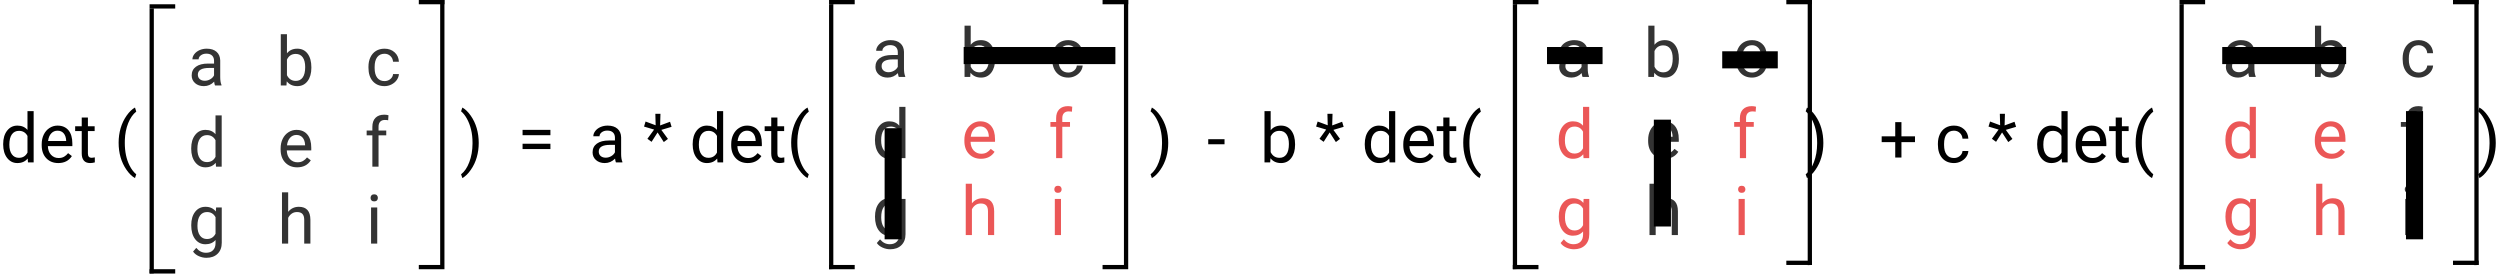 <svg width="585" height="64" viewBox="0 0 585 64" version="1.1" xmlns="http://www.w3.org/2000/svg" xmlns:xlink="http://www.w3.org/1999/xlink">
<title>Group 2</title>
<desc>Created using Figma</desc>
<g id="Canvas" transform="translate(-288 -177)">
<g id="Group 2">
<g id="Group">
<g id="a b c d e f g h i">
<use xlink:href="#path0_fill" transform="translate(332 182)" fill="#333333"/>
</g>
<g id="Component">
<g id="Line 2">
<use xlink:href="#path1_stroke" transform="matrix(8.27892e-32 1 -0.999 0.045 323 179)"/>
</g>
<g id="Line 3">
<use xlink:href="#path2_stroke" transform="translate(323 179)"/>
</g>
<g id="Line 3">
<use xlink:href="#path2_stroke" transform="translate(323 241)"/>
</g>
</g>
<g id="Line 2">
<use xlink:href="#path1_stroke" transform="matrix(-1.22465e-16 -1 0.999 -0.045 392 239)"/>
</g>
<g id="Line 3">
<use xlink:href="#path2_stroke" transform="matrix(-1 1.22465e-16 -1.22465e-16 -1 392 239)"/>
</g>
<g id="Line 3">
<use xlink:href="#path2_stroke" transform="matrix(-1 1.22465e-16 -1.22465e-16 -1 392 177)"/>
</g>
<g id="det ( ) = a * det( ) - b * det( ) + c * det( )">
<use xlink:href="#path3_fill" transform="translate(288 200)"/>
</g>
<g id="a b c d e f g h i">
<use xlink:href="#path4_fill" transform="translate(492 180)" fill="#EB5757"/>
<use xlink:href="#path5_fill" transform="translate(492 180)" fill="#333333"/>
</g>
<g id="Line 2">
<use xlink:href="#path1_stroke" transform="matrix(2.44929e-16 1 -0.999 0.045 482 178)"/>
</g>
<g id="Line 3">
<use xlink:href="#path2_stroke" transform="matrix(1 -2.44929e-16 2.44929e-16 1 482 178)"/>
</g>
<g id="Line 3">
<use xlink:href="#path2_stroke" transform="matrix(1 -2.44929e-16 2.44929e-16 1 482 240)"/>
</g>
<g id="Line 2">
<use xlink:href="#path1_stroke" transform="matrix(-1.22465e-16 -1 0.999 -0.045 552 239)"/>
</g>
<g id="Line 3">
<use xlink:href="#path2_stroke" transform="matrix(-1 1.22465e-16 -1.22465e-16 -1 552 239)"/>
</g>
<g id="Line 3">
<use xlink:href="#path2_stroke" transform="matrix(-1 1.22465e-16 -1.22465e-16 -1 552 177)"/>
</g>
<g id="Line 9">
<use xlink:href="#path6_stroke" transform="translate(513.5 190)"/>
</g>
<g id="Line 9">
<use xlink:href="#path7_stroke" transform="matrix(6.12323e-17 1 -1 6.12323e-17 495 207)"/>
</g>
<g id="a b c d e f g h i">
<use xlink:href="#path8_fill" transform="translate(652 180)" fill="#EB5757"/>
<use xlink:href="#path9_fill" transform="translate(652 180)" fill="#333333"/>
</g>
<g id="Line 2">
<use xlink:href="#path1_stroke" transform="matrix(2.44929e-16 1 -0.999 0.045 642 178)"/>
</g>
<g id="Line 3">
<use xlink:href="#path2_stroke" transform="matrix(1 -2.44929e-16 2.44929e-16 1 642 178)"/>
</g>
<g id="Line 2">
<use xlink:href="#path1_stroke" transform="matrix(-1.22465e-16 -1 0.999 -0.045 712 239)"/>
</g>
<g id="Line 3">
<use xlink:href="#path2_stroke" transform="matrix(-1 1.22465e-16 -1.22465e-16 -1 712 177)"/>
</g>
<g id="Line 9">
<use xlink:href="#path10_stroke" transform="translate(650 192)"/>
</g>
<g id="Line 9">
<use xlink:href="#path11_stroke" transform="matrix(6.12323e-17 1 -1 6.12323e-17 675 205)"/>
</g>
<g id="Line 3">
<use xlink:href="#path2_stroke" transform="matrix(1 -2.44929e-16 2.44929e-16 1 642 240)"/>
</g>
<g id="Line 3">
<use xlink:href="#path2_stroke" transform="matrix(1 -2.44929e-16 2.44929e-16 1 706 239)"/>
</g>
<g id="Line 9">
<use xlink:href="#path10_stroke" transform="translate(691 193)"/>
</g>
<g id="a b c d e f g h i">
<use xlink:href="#path12_fill" transform="translate(808 180)" fill="#EB5757"/>
<use xlink:href="#path13_fill" transform="translate(808 180)" fill="#333333"/>
</g>
<g id="Line 2">
<use xlink:href="#path1_stroke" transform="matrix(2.44929e-16 1 -0.999 0.045 798 178)"/>
</g>
<g id="Line 3">
<use xlink:href="#path2_stroke" transform="matrix(1 -2.44929e-16 2.44929e-16 1 798 178)"/>
</g>
<g id="Line 2">
<use xlink:href="#path1_stroke" transform="matrix(-1.22465e-16 -1 0.999 -0.045 868 239)"/>
</g>
<g id="Line 3">
<use xlink:href="#path2_stroke" transform="matrix(-1 1.22465e-16 -1.22465e-16 -1 868 177)"/>
</g>
<g id="Line 9">
<use xlink:href="#path14_stroke" transform="translate(808 192)"/>
</g>
<g id="Line 9">
<use xlink:href="#path15_stroke" transform="matrix(8.44153e-17 1 -1 8.32667e-17 851 203)"/>
</g>
<g id="Line 3">
<use xlink:href="#path2_stroke" transform="matrix(1 -2.44929e-16 2.44929e-16 1 798 240)"/>
</g>
<g id="Line 3">
<use xlink:href="#path2_stroke" transform="matrix(1 -2.44929e-16 2.44929e-16 1 862 239)"/>
</g>
</g>
</g>
</g>
<defs>
<path id="path0_fill" d="M 6.312 15C 6.229 14.833 6.161 14.537 6.109 14.109C 5.438 14.807 4.635 15.156 3.703 15.156C 2.87 15.156 2.185 14.922 1.648 14.453C 1.117 13.979 0.852 13.38 0.852 12.656C 0.852 11.776 1.185 11.094 1.852 10.609C 2.523 10.12 3.466 9.875 4.68 9.875L 6.086 9.875L 6.086 9.211C 6.086 8.706 5.935 8.305 5.633 8.008C 5.331 7.706 4.885 7.555 4.297 7.555C 3.781 7.555 3.349 7.685 3 7.945C 2.651 8.206 2.477 8.521 2.477 8.891L 1.023 8.891C 1.023 8.469 1.172 8.062 1.469 7.672C 1.771 7.276 2.177 6.964 2.688 6.734C 3.203 6.505 3.768 6.391 4.383 6.391C 5.357 6.391 6.12 6.635 6.672 7.125C 7.224 7.609 7.51 8.279 7.531 9.133L 7.531 13.023C 7.531 13.8 7.63 14.417 7.828 14.875L 7.828 15L 6.312 15ZM 3.914 13.898C 4.367 13.898 4.797 13.781 5.203 13.547C 5.609 13.312 5.904 13.008 6.086 12.633L 6.086 10.898L 4.953 10.898C 3.182 10.898 2.297 11.417 2.297 12.453C 2.297 12.906 2.448 13.26 2.75 13.516C 3.052 13.771 3.44 13.898 3.914 13.898ZM 28.859 10.867C 28.859 12.159 28.562 13.198 27.969 13.984C 27.375 14.766 26.578 15.156 25.578 15.156C 24.51 15.156 23.685 14.779 23.102 14.023L 23.031 15L 21.703 15L 21.703 3L 23.148 3L 23.148 7.477C 23.732 6.753 24.537 6.391 25.562 6.391C 26.588 6.391 27.393 6.779 27.977 7.555C 28.565 8.331 28.859 9.393 28.859 10.742L 28.859 10.867ZM 27.414 10.703C 27.414 9.719 27.224 8.958 26.844 8.422C 26.463 7.885 25.917 7.617 25.203 7.617C 24.25 7.617 23.565 8.06 23.148 8.945L 23.148 12.602C 23.591 13.487 24.281 13.93 25.219 13.93C 25.912 13.93 26.451 13.662 26.836 13.125C 27.221 12.588 27.414 11.781 27.414 10.703ZM 45.984 13.977C 46.5 13.977 46.95 13.82 47.336 13.508C 47.721 13.195 47.935 12.805 47.977 12.336L 49.344 12.336C 49.318 12.82 49.151 13.281 48.844 13.719C 48.536 14.156 48.125 14.505 47.609 14.766C 47.099 15.026 46.557 15.156 45.984 15.156C 44.833 15.156 43.917 14.773 43.234 14.008C 42.557 13.237 42.219 12.185 42.219 10.852L 42.219 10.609C 42.219 9.786 42.37 9.055 42.672 8.414C 42.974 7.773 43.406 7.276 43.969 6.922C 44.536 6.568 45.206 6.391 45.977 6.391C 46.925 6.391 47.711 6.674 48.336 7.242C 48.966 7.81 49.302 8.547 49.344 9.453L 47.977 9.453C 47.935 8.906 47.727 8.458 47.352 8.109C 46.982 7.755 46.523 7.578 45.977 7.578C 45.242 7.578 44.672 7.844 44.266 8.375C 43.865 8.901 43.664 9.664 43.664 10.664L 43.664 10.938C 43.664 11.912 43.865 12.662 44.266 13.188C 44.667 13.713 45.24 13.977 45.984 13.977ZM 0.742 29.703C 0.742 28.406 1.049 27.365 1.664 26.578C 2.279 25.787 3.083 25.391 4.078 25.391C 5.068 25.391 5.852 25.729 6.43 26.406L 6.43 22L 7.875 22L 7.875 34L 6.547 34L 6.477 33.094C 5.898 33.802 5.094 34.156 4.062 34.156C 3.083 34.156 2.284 33.755 1.664 32.953C 1.049 32.151 0.742 31.104 0.742 29.812L 0.742 29.703ZM 2.188 29.867C 2.188 30.826 2.385 31.576 2.781 32.117C 3.177 32.659 3.724 32.93 4.422 32.93C 5.339 32.93 6.008 32.518 6.43 31.695L 6.43 27.812C 5.997 27.016 5.333 26.617 4.438 26.617C 3.729 26.617 3.177 26.891 2.781 27.438C 2.385 27.984 2.188 28.794 2.188 29.867ZM 25.539 34.156C 24.393 34.156 23.461 33.781 22.742 33.031C 22.023 32.276 21.664 31.268 21.664 30.008L 21.664 29.742C 21.664 28.904 21.823 28.156 22.141 27.5C 22.463 26.838 22.912 26.323 23.484 25.953C 24.062 25.578 24.688 25.391 25.359 25.391C 26.458 25.391 27.312 25.753 27.922 26.477C 28.531 27.201 28.836 28.237 28.836 29.586L 28.836 30.188L 23.109 30.188C 23.13 31.021 23.372 31.695 23.836 32.211C 24.305 32.721 24.898 32.977 25.617 32.977C 26.128 32.977 26.56 32.872 26.914 32.664C 27.268 32.456 27.578 32.18 27.844 31.836L 28.727 32.523C 28.018 33.612 26.956 34.156 25.539 34.156ZM 25.359 26.578C 24.776 26.578 24.287 26.792 23.891 27.219C 23.495 27.641 23.25 28.234 23.156 29L 27.391 29L 27.391 28.891C 27.349 28.156 27.151 27.588 26.797 27.188C 26.443 26.781 25.963 26.578 25.359 26.578ZM 43.133 34L 43.133 26.664L 41.797 26.664L 41.797 25.547L 43.133 25.547L 43.133 24.68C 43.133 23.773 43.375 23.073 43.859 22.578C 44.344 22.083 45.029 21.836 45.914 21.836C 46.247 21.836 46.578 21.88 46.906 21.969L 46.828 23.141C 46.583 23.094 46.323 23.07 46.047 23.07C 45.578 23.07 45.216 23.208 44.961 23.484C 44.706 23.755 44.578 24.146 44.578 24.656L 44.578 25.547L 46.383 25.547L 46.383 26.664L 44.578 26.664L 44.578 34L 43.133 34ZM 0.75 47.703C 0.75 46.385 1.055 45.339 1.664 44.562C 2.273 43.781 3.081 43.391 4.086 43.391C 5.117 43.391 5.922 43.755 6.5 44.484L 6.57 43.547L 7.891 43.547L 7.891 51.797C 7.891 52.891 7.565 53.753 6.914 54.383C 6.268 55.013 5.398 55.328 4.305 55.328C 3.695 55.328 3.099 55.198 2.516 54.938C 1.932 54.677 1.487 54.32 1.18 53.867L 1.93 53C 2.549 53.766 3.307 54.148 4.203 54.148C 4.906 54.148 5.453 53.95 5.844 53.555C 6.24 53.159 6.438 52.602 6.438 51.883L 6.438 51.156C 5.859 51.823 5.07 52.156 4.07 52.156C 3.081 52.156 2.279 51.758 1.664 50.961C 1.055 50.164 0.75 49.078 0.75 47.703ZM 2.203 47.867C 2.203 48.82 2.398 49.57 2.789 50.117C 3.18 50.659 3.727 50.93 4.43 50.93C 5.341 50.93 6.01 50.516 6.438 49.688L 6.438 45.828C 5.995 45.021 5.331 44.617 4.445 44.617C 3.742 44.617 3.193 44.891 2.797 45.438C 2.401 45.984 2.203 46.794 2.203 47.867ZM 23.43 44.57C 24.07 43.784 24.904 43.391 25.93 43.391C 27.716 43.391 28.617 44.398 28.633 46.414L 28.633 52L 27.188 52L 27.188 46.406C 27.182 45.797 27.042 45.346 26.766 45.055C 26.495 44.763 26.07 44.617 25.492 44.617C 25.023 44.617 24.612 44.742 24.258 44.992C 23.904 45.242 23.628 45.57 23.43 45.977L 23.43 52L 21.984 52L 21.984 40L 23.43 40L 23.43 44.57ZM 44.273 52L 42.828 52L 42.828 43.547L 44.273 43.547L 44.273 52ZM 42.711 41.305C 42.711 41.07 42.781 40.872 42.922 40.711C 43.068 40.55 43.281 40.469 43.562 40.469C 43.844 40.469 44.057 40.55 44.203 40.711C 44.349 40.872 44.422 41.07 44.422 41.305C 44.422 41.539 44.349 41.734 44.203 41.891C 44.057 42.047 43.844 42.125 43.562 42.125C 43.281 42.125 43.068 42.047 42.922 41.891C 42.781 41.734 42.711 41.539 42.711 41.305Z"/>
<path id="path1_stroke" d="M 0 0L 62 0L 62 -1L 0 -1L 0 0Z"/>
<path id="path2_stroke" d="M 0 0L 6 0L 6 -1L 0 -1L 0 0Z"/>
<path id="path3_fill" d="M 0.742 10.703C 0.742 9.406 1.049 8.365 1.664 7.578C 2.279 6.786 3.083 6.391 4.078 6.391C 5.068 6.391 5.852 6.729 6.43 7.406L 6.43 3L 7.875 3L 7.875 15L 6.547 15L 6.477 14.094C 5.898 14.802 5.094 15.156 4.062 15.156C 3.083 15.156 2.284 14.755 1.664 13.953C 1.049 13.151 0.742 12.104 0.742 10.812L 0.742 10.703ZM 2.188 10.867C 2.188 11.825 2.385 12.575 2.781 13.117C 3.177 13.659 3.724 13.93 4.422 13.93C 5.339 13.93 6.008 13.518 6.43 12.695L 6.43 8.812C 5.997 8.016 5.333 7.617 4.438 7.617C 3.729 7.617 3.177 7.891 2.781 8.438C 2.385 8.984 2.188 9.794 2.188 10.867ZM 13.633 15.156C 12.487 15.156 11.555 14.781 10.836 14.031C 10.117 13.276 9.758 12.268 9.758 11.008L 9.758 10.742C 9.758 9.904 9.917 9.156 10.234 8.5C 10.557 7.839 11.005 7.323 11.578 6.953C 12.156 6.578 12.781 6.391 13.453 6.391C 14.552 6.391 15.406 6.753 16.016 7.477C 16.625 8.201 16.93 9.237 16.93 10.586L 16.93 11.188L 11.203 11.188C 11.224 12.021 11.466 12.695 11.93 13.211C 12.398 13.721 12.992 13.977 13.711 13.977C 14.221 13.977 14.654 13.872 15.008 13.664C 15.362 13.456 15.672 13.18 15.938 12.836L 16.82 13.523C 16.112 14.612 15.05 15.156 13.633 15.156ZM 13.453 7.578C 12.87 7.578 12.38 7.792 11.984 8.219C 11.588 8.641 11.344 9.234 11.25 10L 15.484 10L 15.484 9.891C 15.443 9.156 15.245 8.589 14.891 8.188C 14.537 7.781 14.057 7.578 13.453 7.578ZM 20.57 4.5L 20.57 6.547L 22.148 6.547L 22.148 7.664L 20.57 7.664L 20.57 12.906C 20.57 13.245 20.641 13.5 20.781 13.672C 20.922 13.838 21.162 13.922 21.5 13.922C 21.667 13.922 21.896 13.891 22.188 13.828L 22.188 15C 21.807 15.104 21.438 15.156 21.078 15.156C 20.432 15.156 19.945 14.961 19.617 14.57C 19.289 14.18 19.125 13.625 19.125 12.906L 19.125 7.664L 17.586 7.664L 17.586 6.547L 19.125 6.547L 19.125 4.5L 20.57 4.5ZM 27.758 10.383C 27.758 9.206 27.914 8.076 28.227 6.992C 28.544 5.909 29.016 4.924 29.641 4.039C 30.266 3.154 30.914 2.529 31.586 2.164L 31.883 3.117C 31.122 3.701 30.497 4.591 30.008 5.789C 29.523 6.987 29.258 8.328 29.211 9.812L 29.203 10.477C 29.203 12.487 29.57 14.232 30.305 15.711C 30.747 16.596 31.273 17.289 31.883 17.789L 31.586 18.672C 30.893 18.287 30.232 17.641 29.602 16.734C 28.372 14.963 27.758 12.846 27.758 10.383ZM 112.023 10.461C 112.023 11.622 111.87 12.737 111.562 13.805C 111.26 14.867 110.794 15.849 110.164 16.75C 109.539 17.651 108.883 18.292 108.195 18.672L 107.891 17.789C 108.693 17.174 109.336 16.221 109.82 14.93C 110.31 13.633 110.56 12.195 110.57 10.617L 110.57 10.367C 110.57 9.273 110.456 8.258 110.227 7.32C 109.997 6.378 109.677 5.534 109.266 4.789C 108.859 4.044 108.401 3.464 107.891 3.047L 108.195 2.164C 108.883 2.544 109.536 3.18 110.156 4.07C 110.781 4.961 111.247 5.943 111.555 7.016C 111.867 8.089 112.023 9.237 112.023 10.461ZM 128.797 8.641L 122.281 8.641L 122.281 7.383L 128.797 7.383L 128.797 8.641ZM 128.797 11.883L 122.281 11.883L 122.281 10.633L 128.797 10.633L 128.797 11.883ZM 144.125 15C 144.042 14.833 143.974 14.537 143.922 14.109C 143.25 14.807 142.448 15.156 141.516 15.156C 140.682 15.156 139.997 14.922 139.461 14.453C 138.93 13.979 138.664 13.38 138.664 12.656C 138.664 11.776 138.997 11.094 139.664 10.609C 140.336 10.12 141.279 9.875 142.492 9.875L 143.898 9.875L 143.898 9.211C 143.898 8.706 143.747 8.305 143.445 8.008C 143.143 7.706 142.698 7.555 142.109 7.555C 141.594 7.555 141.161 7.685 140.812 7.945C 140.464 8.206 140.289 8.521 140.289 8.891L 138.836 8.891C 138.836 8.469 138.984 8.062 139.281 7.672C 139.583 7.276 139.99 6.964 140.5 6.734C 141.016 6.505 141.581 6.391 142.195 6.391C 143.169 6.391 143.932 6.635 144.484 7.125C 145.036 7.609 145.323 8.279 145.344 9.133L 145.344 13.023C 145.344 13.8 145.443 14.417 145.641 14.875L 145.641 15L 144.125 15ZM 141.727 13.898C 142.18 13.898 142.609 13.781 143.016 13.547C 143.422 13.312 143.716 13.008 143.898 12.633L 143.898 10.898L 142.766 10.898C 140.995 10.898 140.109 11.417 140.109 12.453C 140.109 12.906 140.26 13.26 140.562 13.516C 140.865 13.771 141.253 13.898 141.727 13.898ZM 153.062 7.32L 150.703 6.617L 151.062 5.438L 153.422 6.312L 153.352 3.625L 154.547 3.625L 154.469 6.352L 156.789 5.492L 157.148 6.68L 154.75 7.391L 156.297 9.508L 155.328 10.242L 153.875 7.992L 152.469 10.188L 151.492 9.477L 153.062 7.32ZM 162.086 10.703C 162.086 9.406 162.393 8.365 163.008 7.578C 163.622 6.786 164.427 6.391 165.422 6.391C 166.411 6.391 167.195 6.729 167.773 7.406L 167.773 3L 169.219 3L 169.219 15L 167.891 15L 167.82 14.094C 167.242 14.802 166.438 15.156 165.406 15.156C 164.427 15.156 163.628 14.755 163.008 13.953C 162.393 13.151 162.086 12.104 162.086 10.812L 162.086 10.703ZM 163.531 10.867C 163.531 11.825 163.729 12.575 164.125 13.117C 164.521 13.659 165.068 13.93 165.766 13.93C 166.682 13.93 167.352 13.518 167.773 12.695L 167.773 8.812C 167.341 8.016 166.677 7.617 165.781 7.617C 165.073 7.617 164.521 7.891 164.125 8.438C 163.729 8.984 163.531 9.794 163.531 10.867ZM 174.977 15.156C 173.831 15.156 172.898 14.781 172.18 14.031C 171.461 13.276 171.102 12.268 171.102 11.008L 171.102 10.742C 171.102 9.904 171.26 9.156 171.578 8.5C 171.901 7.839 172.349 7.323 172.922 6.953C 173.5 6.578 174.125 6.391 174.797 6.391C 175.896 6.391 176.75 6.753 177.359 7.477C 177.969 8.201 178.273 9.237 178.273 10.586L 178.273 11.188L 172.547 11.188C 172.568 12.021 172.81 12.695 173.273 13.211C 173.742 13.721 174.336 13.977 175.055 13.977C 175.565 13.977 175.997 13.872 176.352 13.664C 176.706 13.456 177.016 13.18 177.281 12.836L 178.164 13.523C 177.456 14.612 176.393 15.156 174.977 15.156ZM 174.797 7.578C 174.214 7.578 173.724 7.792 173.328 8.219C 172.932 8.641 172.688 9.234 172.594 10L 176.828 10L 176.828 9.891C 176.786 9.156 176.589 8.589 176.234 8.188C 175.88 7.781 175.401 7.578 174.797 7.578ZM 181.914 4.5L 181.914 6.547L 183.492 6.547L 183.492 7.664L 181.914 7.664L 181.914 12.906C 181.914 13.245 181.984 13.5 182.125 13.672C 182.266 13.838 182.505 13.922 182.844 13.922C 183.01 13.922 183.24 13.891 183.531 13.828L 183.531 15C 183.151 15.104 182.781 15.156 182.422 15.156C 181.776 15.156 181.289 14.961 180.961 14.57C 180.633 14.18 180.469 13.625 180.469 12.906L 180.469 7.664L 178.93 7.664L 178.93 6.547L 180.469 6.547L 180.469 4.5L 181.914 4.5ZM 185.133 10.383C 185.133 9.206 185.289 8.076 185.602 6.992C 185.919 5.909 186.391 4.924 187.016 4.039C 187.641 3.154 188.289 2.529 188.961 2.164L 189.258 3.117C 188.497 3.701 187.872 4.591 187.383 5.789C 186.898 6.987 186.633 8.328 186.586 9.812L 186.578 10.477C 186.578 12.487 186.945 14.232 187.68 15.711C 188.122 16.596 188.648 17.289 189.258 17.789L 188.961 18.672C 188.268 18.287 187.607 17.641 186.977 16.734C 185.747 14.963 185.133 12.846 185.133 10.383ZM 273.367 10.461C 273.367 11.622 273.214 12.737 272.906 13.805C 272.604 14.867 272.138 15.849 271.508 16.75C 270.883 17.651 270.227 18.292 269.539 18.672L 269.234 17.789C 270.036 17.174 270.68 16.221 271.164 14.93C 271.654 13.633 271.904 12.195 271.914 10.617L 271.914 10.367C 271.914 9.273 271.799 8.258 271.57 7.32C 271.341 6.378 271.021 5.534 270.609 4.789C 270.203 4.044 269.745 3.464 269.234 3.047L 269.539 2.164C 270.227 2.544 270.88 3.18 271.5 4.07C 272.125 4.961 272.591 5.943 272.898 7.016C 273.211 8.089 273.367 9.237 273.367 10.461ZM 286.539 10.758L 282.727 10.758L 282.727 9.578L 286.539 9.578L 286.539 10.758ZM 303.047 10.867C 303.047 12.159 302.75 13.198 302.156 13.984C 301.562 14.766 300.766 15.156 299.766 15.156C 298.698 15.156 297.872 14.779 297.289 14.023L 297.219 15L 295.891 15L 295.891 3L 297.336 3L 297.336 7.477C 297.919 6.753 298.724 6.391 299.75 6.391C 300.776 6.391 301.581 6.779 302.164 7.555C 302.753 8.331 303.047 9.393 303.047 10.742L 303.047 10.867ZM 301.602 10.703C 301.602 9.719 301.411 8.958 301.031 8.422C 300.651 7.885 300.104 7.617 299.391 7.617C 298.438 7.617 297.753 8.06 297.336 8.945L 297.336 12.602C 297.779 13.487 298.469 13.93 299.406 13.93C 300.099 13.93 300.638 13.662 301.023 13.125C 301.409 12.588 301.602 11.781 301.602 10.703ZM 310.328 7.32L 307.969 6.617L 308.328 5.438L 310.688 6.312L 310.617 3.625L 311.812 3.625L 311.734 6.352L 314.055 5.492L 314.414 6.68L 312.016 7.391L 313.562 9.508L 312.594 10.242L 311.141 7.992L 309.734 10.188L 308.758 9.477L 310.328 7.32ZM 319.352 10.703C 319.352 9.406 319.659 8.365 320.273 7.578C 320.888 6.786 321.693 6.391 322.688 6.391C 323.677 6.391 324.461 6.729 325.039 7.406L 325.039 3L 326.484 3L 326.484 15L 325.156 15L 325.086 14.094C 324.508 14.802 323.703 15.156 322.672 15.156C 321.693 15.156 320.893 14.755 320.273 13.953C 319.659 13.151 319.352 12.104 319.352 10.812L 319.352 10.703ZM 320.797 10.867C 320.797 11.825 320.995 12.575 321.391 13.117C 321.786 13.659 322.333 13.93 323.031 13.93C 323.948 13.93 324.617 13.518 325.039 12.695L 325.039 8.812C 324.607 8.016 323.943 7.617 323.047 7.617C 322.339 7.617 321.786 7.891 321.391 8.438C 320.995 8.984 320.797 9.794 320.797 10.867ZM 332.242 15.156C 331.096 15.156 330.164 14.781 329.445 14.031C 328.727 13.276 328.367 12.268 328.367 11.008L 328.367 10.742C 328.367 9.904 328.526 9.156 328.844 8.5C 329.167 7.839 329.615 7.323 330.188 6.953C 330.766 6.578 331.391 6.391 332.062 6.391C 333.161 6.391 334.016 6.753 334.625 7.477C 335.234 8.201 335.539 9.237 335.539 10.586L 335.539 11.188L 329.812 11.188C 329.833 12.021 330.076 12.695 330.539 13.211C 331.008 13.721 331.602 13.977 332.32 13.977C 332.831 13.977 333.263 13.872 333.617 13.664C 333.971 13.456 334.281 13.18 334.547 12.836L 335.43 13.523C 334.721 14.612 333.659 15.156 332.242 15.156ZM 332.062 7.578C 331.479 7.578 330.99 7.792 330.594 8.219C 330.198 8.641 329.953 9.234 329.859 10L 334.094 10L 334.094 9.891C 334.052 9.156 333.854 8.589 333.5 8.188C 333.146 7.781 332.667 7.578 332.062 7.578ZM 339.18 4.5L 339.18 6.547L 340.758 6.547L 340.758 7.664L 339.18 7.664L 339.18 12.906C 339.18 13.245 339.25 13.5 339.391 13.672C 339.531 13.838 339.771 13.922 340.109 13.922C 340.276 13.922 340.505 13.891 340.797 13.828L 340.797 15C 340.417 15.104 340.047 15.156 339.688 15.156C 339.042 15.156 338.555 14.961 338.227 14.57C 337.898 14.18 337.734 13.625 337.734 12.906L 337.734 7.664L 336.195 7.664L 336.195 6.547L 337.734 6.547L 337.734 4.5L 339.18 4.5ZM 342.398 10.383C 342.398 9.206 342.555 8.076 342.867 6.992C 343.185 5.909 343.656 4.924 344.281 4.039C 344.906 3.154 345.555 2.529 346.227 2.164L 346.523 3.117C 345.763 3.701 345.138 4.591 344.648 5.789C 344.164 6.987 343.898 8.328 343.852 9.812L 343.844 10.477C 343.844 12.487 344.211 14.232 344.945 15.711C 345.388 16.596 345.914 17.289 346.523 17.789L 346.227 18.672C 345.534 18.287 344.872 17.641 344.242 16.734C 343.013 14.963 342.398 12.846 342.398 10.383ZM 426.664 10.461C 426.664 11.622 426.51 12.737 426.203 13.805C 425.901 14.867 425.435 15.849 424.805 16.75C 424.18 17.651 423.523 18.292 422.836 18.672L 422.531 17.789C 423.333 17.174 423.977 16.221 424.461 14.93C 424.951 13.633 425.201 12.195 425.211 10.617L 425.211 10.367C 425.211 9.273 425.096 8.258 424.867 7.32C 424.638 6.378 424.318 5.534 423.906 4.789C 423.5 4.044 423.042 3.464 422.531 3.047L 422.836 2.164C 423.523 2.544 424.177 3.18 424.797 4.07C 425.422 4.961 425.888 5.943 426.195 7.016C 426.508 8.089 426.664 9.237 426.664 10.461ZM 444.938 8.898L 448.109 8.898L 448.109 10.266L 444.938 10.266L 444.938 13.859L 443.484 13.859L 443.484 10.266L 440.312 10.266L 440.312 8.898L 443.484 8.898L 443.484 5.578L 444.938 5.578L 444.938 8.898ZM 457.234 13.977C 457.75 13.977 458.201 13.82 458.586 13.508C 458.971 13.195 459.185 12.805 459.227 12.336L 460.594 12.336C 460.568 12.82 460.401 13.281 460.094 13.719C 459.786 14.156 459.375 14.505 458.859 14.766C 458.349 15.026 457.807 15.156 457.234 15.156C 456.083 15.156 455.167 14.773 454.484 14.008C 453.807 13.237 453.469 12.185 453.469 10.852L 453.469 10.609C 453.469 9.786 453.62 9.055 453.922 8.414C 454.224 7.773 454.656 7.276 455.219 6.922C 455.786 6.568 456.456 6.391 457.227 6.391C 458.174 6.391 458.961 6.674 459.586 7.242C 460.216 7.81 460.552 8.547 460.594 9.453L 459.227 9.453C 459.185 8.906 458.977 8.458 458.602 8.109C 458.232 7.755 457.773 7.578 457.227 7.578C 456.492 7.578 455.922 7.844 455.516 8.375C 455.115 8.901 454.914 9.664 454.914 10.664L 454.914 10.938C 454.914 11.912 455.115 12.662 455.516 13.188C 455.917 13.713 456.49 13.977 457.234 13.977ZM 467.672 7.32L 465.312 6.617L 465.672 5.438L 468.031 6.312L 467.961 3.625L 469.156 3.625L 469.078 6.352L 471.398 5.492L 471.758 6.68L 469.359 7.391L 470.906 9.508L 469.938 10.242L 468.484 7.992L 467.078 10.188L 466.102 9.477L 467.672 7.32ZM 476.695 10.703C 476.695 9.406 477.003 8.365 477.617 7.578C 478.232 6.786 479.036 6.391 480.031 6.391C 481.021 6.391 481.805 6.729 482.383 7.406L 482.383 3L 483.828 3L 483.828 15L 482.5 15L 482.43 14.094C 481.852 14.802 481.047 15.156 480.016 15.156C 479.036 15.156 478.237 14.755 477.617 13.953C 477.003 13.151 476.695 12.104 476.695 10.812L 476.695 10.703ZM 478.141 10.867C 478.141 11.825 478.339 12.575 478.734 13.117C 479.13 13.659 479.677 13.93 480.375 13.93C 481.292 13.93 481.961 13.518 482.383 12.695L 482.383 8.812C 481.951 8.016 481.286 7.617 480.391 7.617C 479.682 7.617 479.13 7.891 478.734 8.438C 478.339 8.984 478.141 9.794 478.141 10.867ZM 489.586 15.156C 488.44 15.156 487.508 14.781 486.789 14.031C 486.07 13.276 485.711 12.268 485.711 11.008L 485.711 10.742C 485.711 9.904 485.87 9.156 486.188 8.5C 486.51 7.839 486.958 7.323 487.531 6.953C 488.109 6.578 488.734 6.391 489.406 6.391C 490.505 6.391 491.359 6.753 491.969 7.477C 492.578 8.201 492.883 9.237 492.883 10.586L 492.883 11.188L 487.156 11.188C 487.177 12.021 487.419 12.695 487.883 13.211C 488.352 13.721 488.945 13.977 489.664 13.977C 490.174 13.977 490.607 13.872 490.961 13.664C 491.315 13.456 491.625 13.18 491.891 12.836L 492.773 13.523C 492.065 14.612 491.003 15.156 489.586 15.156ZM 489.406 7.578C 488.823 7.578 488.333 7.792 487.938 8.219C 487.542 8.641 487.297 9.234 487.203 10L 491.438 10L 491.438 9.891C 491.396 9.156 491.198 8.589 490.844 8.188C 490.49 7.781 490.01 7.578 489.406 7.578ZM 496.523 4.5L 496.523 6.547L 498.102 6.547L 498.102 7.664L 496.523 7.664L 496.523 12.906C 496.523 13.245 496.594 13.5 496.734 13.672C 496.875 13.838 497.115 13.922 497.453 13.922C 497.62 13.922 497.849 13.891 498.141 13.828L 498.141 15C 497.76 15.104 497.391 15.156 497.031 15.156C 496.385 15.156 495.898 14.961 495.57 14.57C 495.242 14.18 495.078 13.625 495.078 12.906L 495.078 7.664L 493.539 7.664L 493.539 6.547L 495.078 6.547L 495.078 4.5L 496.523 4.5ZM 499.742 10.383C 499.742 9.206 499.898 8.076 500.211 6.992C 500.529 5.909 501 4.924 501.625 4.039C 502.25 3.154 502.898 2.529 503.57 2.164L 503.867 3.117C 503.107 3.701 502.482 4.591 501.992 5.789C 501.508 6.987 501.242 8.328 501.195 9.812L 501.188 10.477C 501.188 12.487 501.555 14.232 502.289 15.711C 502.732 16.596 503.258 17.289 503.867 17.789L 503.57 18.672C 502.878 18.287 502.216 17.641 501.586 16.734C 500.357 14.963 499.742 12.846 499.742 10.383ZM 584.008 10.461C 584.008 11.622 583.854 12.737 583.547 13.805C 583.245 14.867 582.779 15.849 582.148 16.75C 581.523 17.651 580.867 18.292 580.18 18.672L 579.875 17.789C 580.677 17.174 581.32 16.221 581.805 14.93C 582.294 13.633 582.544 12.195 582.555 10.617L 582.555 10.367C 582.555 9.273 582.44 8.258 582.211 7.32C 581.982 6.378 581.661 5.534 581.25 4.789C 580.844 4.044 580.385 3.464 579.875 3.047L 580.18 2.164C 580.867 2.544 581.521 3.18 582.141 4.07C 582.766 4.961 583.232 5.943 583.539 7.016C 583.852 8.089 584.008 9.237 584.008 10.461Z"/>
<path id="path4_fill" d="M 25.539 34.156C 24.393 34.156 23.461 33.781 22.742 33.031C 22.023 32.276 21.664 31.268 21.664 30.008L 21.664 29.742C 21.664 28.904 21.823 28.156 22.141 27.5C 22.463 26.838 22.912 26.323 23.484 25.953C 24.062 25.578 24.688 25.391 25.359 25.391C 26.458 25.391 27.312 25.753 27.922 26.477C 28.531 27.201 28.836 28.237 28.836 29.586L 28.836 30.188L 23.109 30.188C 23.13 31.021 23.372 31.695 23.836 32.211C 24.305 32.721 24.898 32.977 25.617 32.977C 26.128 32.977 26.56 32.872 26.914 32.664C 27.268 32.456 27.578 32.18 27.844 31.836L 28.727 32.523C 28.018 33.612 26.956 34.156 25.539 34.156ZM 25.359 26.578C 24.776 26.578 24.287 26.792 23.891 27.219C 23.495 27.641 23.25 28.234 23.156 29L 27.391 29L 27.391 28.891C 27.349 28.156 27.151 27.588 26.797 27.188C 26.443 26.781 25.963 26.578 25.359 26.578ZM 43.133 34L 43.133 26.664L 41.797 26.664L 41.797 25.547L 43.133 25.547L 43.133 24.68C 43.133 23.773 43.375 23.073 43.859 22.578C 44.344 22.083 45.029 21.836 45.914 21.836C 46.247 21.836 46.578 21.88 46.906 21.969L 46.828 23.141C 46.583 23.094 46.323 23.07 46.047 23.07C 45.578 23.07 45.216 23.208 44.961 23.484C 44.706 23.755 44.578 24.146 44.578 24.656L 44.578 25.547L 46.383 25.547L 46.383 26.664L 44.578 26.664L 44.578 34L 43.133 34ZM 23.43 44.57C 24.07 43.784 24.904 43.391 25.93 43.391C 27.716 43.391 28.617 44.398 28.633 46.414L 28.633 52L 27.188 52L 27.188 46.406C 27.182 45.797 27.042 45.346 26.766 45.055C 26.495 44.763 26.07 44.617 25.492 44.617C 25.023 44.617 24.612 44.742 24.258 44.992C 23.904 45.242 23.628 45.57 23.43 45.977L 23.43 52L 21.984 52L 21.984 40L 23.43 40L 23.43 44.57ZM 44.273 52L 42.828 52L 42.828 43.547L 44.273 43.547L 44.273 52ZM 42.711 41.305C 42.711 41.07 42.781 40.872 42.922 40.711C 43.068 40.55 43.281 40.469 43.562 40.469C 43.844 40.469 44.057 40.55 44.203 40.711C 44.349 40.872 44.422 41.07 44.422 41.305C 44.422 41.539 44.349 41.734 44.203 41.891C 44.057 42.047 43.844 42.125 43.562 42.125C 43.281 42.125 43.068 42.047 42.922 41.891C 42.781 41.734 42.711 41.539 42.711 41.305Z"/>
<path id="path5_fill" d="M 6.312 15C 6.229 14.833 6.161 14.537 6.109 14.109C 5.438 14.807 4.635 15.156 3.703 15.156C 2.87 15.156 2.185 14.922 1.648 14.453C 1.117 13.979 0.852 13.38 0.852 12.656C 0.852 11.776 1.185 11.094 1.852 10.609C 2.523 10.12 3.466 9.875 4.68 9.875L 6.086 9.875L 6.086 9.211C 6.086 8.706 5.935 8.305 5.633 8.008C 5.331 7.706 4.885 7.555 4.297 7.555C 3.781 7.555 3.349 7.685 3 7.945C 2.651 8.206 2.477 8.521 2.477 8.891L 1.023 8.891C 1.023 8.469 1.172 8.062 1.469 7.672C 1.771 7.276 2.177 6.964 2.688 6.734C 3.203 6.505 3.768 6.391 4.383 6.391C 5.357 6.391 6.12 6.635 6.672 7.125C 7.224 7.609 7.51 8.279 7.531 9.133L 7.531 13.023C 7.531 13.8 7.63 14.417 7.828 14.875L 7.828 15L 6.312 15ZM 3.914 13.898C 4.367 13.898 4.797 13.781 5.203 13.547C 5.609 13.312 5.904 13.008 6.086 12.633L 6.086 10.898L 4.953 10.898C 3.182 10.898 2.297 11.417 2.297 12.453C 2.297 12.906 2.448 13.26 2.75 13.516C 3.052 13.771 3.44 13.898 3.914 13.898ZM 28.859 10.867C 28.859 12.159 28.562 13.198 27.969 13.984C 27.375 14.766 26.578 15.156 25.578 15.156C 24.51 15.156 23.685 14.779 23.102 14.023L 23.031 15L 21.703 15L 21.703 3L 23.148 3L 23.148 7.477C 23.732 6.753 24.537 6.391 25.562 6.391C 26.588 6.391 27.393 6.779 27.977 7.555C 28.565 8.331 28.859 9.393 28.859 10.742L 28.859 10.867ZM 27.414 10.703C 27.414 9.719 27.224 8.958 26.844 8.422C 26.463 7.885 25.917 7.617 25.203 7.617C 24.25 7.617 23.565 8.06 23.148 8.945L 23.148 12.602C 23.591 13.487 24.281 13.93 25.219 13.93C 25.912 13.93 26.451 13.662 26.836 13.125C 27.221 12.588 27.414 11.781 27.414 10.703ZM 45.984 13.977C 46.5 13.977 46.95 13.82 47.336 13.508C 47.721 13.195 47.935 12.805 47.977 12.336L 49.344 12.336C 49.318 12.82 49.151 13.281 48.844 13.719C 48.536 14.156 48.125 14.505 47.609 14.766C 47.099 15.026 46.557 15.156 45.984 15.156C 44.833 15.156 43.917 14.773 43.234 14.008C 42.557 13.237 42.219 12.185 42.219 10.852L 42.219 10.609C 42.219 9.786 42.37 9.055 42.672 8.414C 42.974 7.773 43.406 7.276 43.969 6.922C 44.536 6.568 45.206 6.391 45.977 6.391C 46.925 6.391 47.711 6.674 48.336 7.242C 48.966 7.81 49.302 8.547 49.344 9.453L 47.977 9.453C 47.935 8.906 47.727 8.458 47.352 8.109C 46.982 7.755 46.523 7.578 45.977 7.578C 45.242 7.578 44.672 7.844 44.266 8.375C 43.865 8.901 43.664 9.664 43.664 10.664L 43.664 10.938C 43.664 11.912 43.865 12.662 44.266 13.188C 44.667 13.713 45.24 13.977 45.984 13.977ZM 0.742 29.703C 0.742 28.406 1.049 27.365 1.664 26.578C 2.279 25.787 3.083 25.391 4.078 25.391C 5.068 25.391 5.852 25.729 6.43 26.406L 6.43 22L 7.875 22L 7.875 34L 6.547 34L 6.477 33.094C 5.898 33.802 5.094 34.156 4.062 34.156C 3.083 34.156 2.284 33.755 1.664 32.953C 1.049 32.151 0.742 31.104 0.742 29.812L 0.742 29.703ZM 2.188 29.867C 2.188 30.826 2.385 31.576 2.781 32.117C 3.177 32.659 3.724 32.93 4.422 32.93C 5.339 32.93 6.008 32.518 6.43 31.695L 6.43 27.812C 5.997 27.016 5.333 26.617 4.438 26.617C 3.729 26.617 3.177 26.891 2.781 27.438C 2.385 27.984 2.188 28.794 2.188 29.867ZM 0.75 47.703C 0.75 46.385 1.055 45.339 1.664 44.562C 2.273 43.781 3.081 43.391 4.086 43.391C 5.117 43.391 5.922 43.755 6.5 44.484L 6.57 43.547L 7.891 43.547L 7.891 51.797C 7.891 52.891 7.565 53.753 6.914 54.383C 6.268 55.013 5.398 55.328 4.305 55.328C 3.695 55.328 3.099 55.198 2.516 54.938C 1.932 54.677 1.487 54.32 1.18 53.867L 1.93 53C 2.549 53.766 3.307 54.148 4.203 54.148C 4.906 54.148 5.453 53.95 5.844 53.555C 6.24 53.159 6.438 52.602 6.438 51.883L 6.438 51.156C 5.859 51.823 5.07 52.156 4.07 52.156C 3.081 52.156 2.279 51.758 1.664 50.961C 1.055 50.164 0.75 49.078 0.75 47.703ZM 2.203 47.867C 2.203 48.82 2.398 49.57 2.789 50.117C 3.18 50.659 3.727 50.93 4.43 50.93C 5.341 50.93 6.01 50.516 6.438 49.688L 6.438 45.828C 5.995 45.021 5.331 44.617 4.445 44.617C 3.742 44.617 3.193 44.891 2.797 45.438C 2.401 45.984 2.203 46.794 2.203 47.867Z"/>
<path id="path6_stroke" d="M 0 2L 35.5 2L 35.5 -2L 0 -2L 0 2Z"/>
<path id="path7_stroke" d="M 0 0L 26 0L 26 -4L 0 -4L 0 0Z"/>
<path id="path8_fill" d="M 0.742 29.703C 0.742 28.406 1.049 27.365 1.664 26.578C 2.279 25.787 3.083 25.391 4.078 25.391C 5.068 25.391 5.852 25.729 6.43 26.406L 6.43 22L 7.875 22L 7.875 34L 6.547 34L 6.477 33.094C 5.898 33.802 5.094 34.156 4.062 34.156C 3.083 34.156 2.284 33.755 1.664 32.953C 1.049 32.151 0.742 31.104 0.742 29.812L 0.742 29.703ZM 2.188 29.867C 2.188 30.826 2.385 31.576 2.781 32.117C 3.177 32.659 3.724 32.93 4.422 32.93C 5.339 32.93 6.008 32.518 6.43 31.695L 6.43 27.812C 5.997 27.016 5.333 26.617 4.438 26.617C 3.729 26.617 3.177 26.891 2.781 27.438C 2.385 27.984 2.188 28.794 2.188 29.867ZM 43.133 34L 43.133 26.664L 41.797 26.664L 41.797 25.547L 43.133 25.547L 43.133 24.68C 43.133 23.773 43.375 23.073 43.859 22.578C 44.344 22.083 45.029 21.836 45.914 21.836C 46.247 21.836 46.578 21.88 46.906 21.969L 46.828 23.141C 46.583 23.094 46.323 23.07 46.047 23.07C 45.578 23.07 45.216 23.208 44.961 23.484C 44.706 23.755 44.578 24.146 44.578 24.656L 44.578 25.547L 46.383 25.547L 46.383 26.664L 44.578 26.664L 44.578 34L 43.133 34ZM 0.75 47.703C 0.75 46.385 1.055 45.339 1.664 44.562C 2.273 43.781 3.081 43.391 4.086 43.391C 5.117 43.391 5.922 43.755 6.5 44.484L 6.57 43.547L 7.891 43.547L 7.891 51.797C 7.891 52.891 7.565 53.753 6.914 54.383C 6.268 55.013 5.398 55.328 4.305 55.328C 3.695 55.328 3.099 55.198 2.516 54.938C 1.932 54.677 1.487 54.32 1.18 53.867L 1.93 53C 2.549 53.766 3.307 54.148 4.203 54.148C 4.906 54.148 5.453 53.95 5.844 53.555C 6.24 53.159 6.438 52.602 6.438 51.883L 6.438 51.156C 5.859 51.823 5.07 52.156 4.07 52.156C 3.081 52.156 2.279 51.758 1.664 50.961C 1.055 50.164 0.75 49.078 0.75 47.703ZM 2.203 47.867C 2.203 48.82 2.398 49.57 2.789 50.117C 3.18 50.659 3.727 50.93 4.43 50.93C 5.341 50.93 6.01 50.516 6.438 49.688L 6.438 45.828C 5.995 45.021 5.331 44.617 4.445 44.617C 3.742 44.617 3.193 44.891 2.797 45.438C 2.401 45.984 2.203 46.794 2.203 47.867ZM 44.273 52L 42.828 52L 42.828 43.547L 44.273 43.547L 44.273 52ZM 42.711 41.305C 42.711 41.07 42.781 40.872 42.922 40.711C 43.068 40.55 43.281 40.469 43.562 40.469C 43.844 40.469 44.057 40.55 44.203 40.711C 44.349 40.872 44.422 41.07 44.422 41.305C 44.422 41.539 44.349 41.734 44.203 41.891C 44.057 42.047 43.844 42.125 43.562 42.125C 43.281 42.125 43.068 42.047 42.922 41.891C 42.781 41.734 42.711 41.539 42.711 41.305Z"/>
<path id="path9_fill" d="M 6.312 15C 6.229 14.833 6.161 14.537 6.109 14.109C 5.438 14.807 4.635 15.156 3.703 15.156C 2.87 15.156 2.185 14.922 1.648 14.453C 1.117 13.979 0.852 13.38 0.852 12.656C 0.852 11.776 1.185 11.094 1.852 10.609C 2.523 10.12 3.466 9.875 4.68 9.875L 6.086 9.875L 6.086 9.211C 6.086 8.706 5.935 8.305 5.633 8.008C 5.331 7.706 4.885 7.555 4.297 7.555C 3.781 7.555 3.349 7.685 3 7.945C 2.651 8.206 2.477 8.521 2.477 8.891L 1.023 8.891C 1.023 8.469 1.172 8.062 1.469 7.672C 1.771 7.276 2.177 6.964 2.688 6.734C 3.203 6.505 3.768 6.391 4.383 6.391C 5.357 6.391 6.12 6.635 6.672 7.125C 7.224 7.609 7.51 8.279 7.531 9.133L 7.531 13.023C 7.531 13.8 7.63 14.417 7.828 14.875L 7.828 15L 6.312 15ZM 3.914 13.898C 4.367 13.898 4.797 13.781 5.203 13.547C 5.609 13.312 5.904 13.008 6.086 12.633L 6.086 10.898L 4.953 10.898C 3.182 10.898 2.297 11.417 2.297 12.453C 2.297 12.906 2.448 13.26 2.75 13.516C 3.052 13.771 3.44 13.898 3.914 13.898ZM 28.859 10.867C 28.859 12.159 28.562 13.198 27.969 13.984C 27.375 14.766 26.578 15.156 25.578 15.156C 24.51 15.156 23.685 14.779 23.102 14.023L 23.031 15L 21.703 15L 21.703 3L 23.148 3L 23.148 7.477C 23.732 6.753 24.537 6.391 25.562 6.391C 26.588 6.391 27.393 6.779 27.977 7.555C 28.565 8.331 28.859 9.393 28.859 10.742L 28.859 10.867ZM 27.414 10.703C 27.414 9.719 27.224 8.958 26.844 8.422C 26.463 7.885 25.917 7.617 25.203 7.617C 24.25 7.617 23.565 8.06 23.148 8.945L 23.148 12.602C 23.591 13.487 24.281 13.93 25.219 13.93C 25.912 13.93 26.451 13.662 26.836 13.125C 27.221 12.588 27.414 11.781 27.414 10.703ZM 45.984 13.977C 46.5 13.977 46.95 13.82 47.336 13.508C 47.721 13.195 47.935 12.805 47.977 12.336L 49.344 12.336C 49.318 12.82 49.151 13.281 48.844 13.719C 48.536 14.156 48.125 14.505 47.609 14.766C 47.099 15.026 46.557 15.156 45.984 15.156C 44.833 15.156 43.917 14.773 43.234 14.008C 42.557 13.237 42.219 12.185 42.219 10.852L 42.219 10.609C 42.219 9.786 42.37 9.055 42.672 8.414C 42.974 7.773 43.406 7.276 43.969 6.922C 44.536 6.568 45.206 6.391 45.977 6.391C 46.925 6.391 47.711 6.674 48.336 7.242C 48.966 7.81 49.302 8.547 49.344 9.453L 47.977 9.453C 47.935 8.906 47.727 8.458 47.352 8.109C 46.982 7.755 46.523 7.578 45.977 7.578C 45.242 7.578 44.672 7.844 44.266 8.375C 43.865 8.901 43.664 9.664 43.664 10.664L 43.664 10.938C 43.664 11.912 43.865 12.662 44.266 13.188C 44.667 13.713 45.24 13.977 45.984 13.977ZM 25.539 34.156C 24.393 34.156 23.461 33.781 22.742 33.031C 22.023 32.276 21.664 31.268 21.664 30.008L 21.664 29.742C 21.664 28.904 21.823 28.156 22.141 27.5C 22.463 26.838 22.912 26.323 23.484 25.953C 24.062 25.578 24.688 25.391 25.359 25.391C 26.458 25.391 27.312 25.753 27.922 26.477C 28.531 27.201 28.836 28.237 28.836 29.586L 28.836 30.188L 23.109 30.188C 23.13 31.021 23.372 31.695 23.836 32.211C 24.305 32.721 24.898 32.977 25.617 32.977C 26.128 32.977 26.56 32.872 26.914 32.664C 27.268 32.456 27.578 32.18 27.844 31.836L 28.727 32.523C 28.018 33.612 26.956 34.156 25.539 34.156ZM 25.359 26.578C 24.776 26.578 24.287 26.792 23.891 27.219C 23.495 27.641 23.25 28.234 23.156 29L 27.391 29L 27.391 28.891C 27.349 28.156 27.151 27.588 26.797 27.188C 26.443 26.781 25.963 26.578 25.359 26.578ZM 23.43 44.57C 24.07 43.784 24.904 43.391 25.93 43.391C 27.716 43.391 28.617 44.398 28.633 46.414L 28.633 52L 27.188 52L 27.188 46.406C 27.182 45.797 27.042 45.346 26.766 45.055C 26.495 44.763 26.07 44.617 25.492 44.617C 25.023 44.617 24.612 44.742 24.258 44.992C 23.904 45.242 23.628 45.57 23.43 45.977L 23.43 52L 21.984 52L 21.984 40L 23.43 40L 23.43 44.57Z"/>
<path id="path10_stroke" d="M 0 0L 13 0L 13 -4L 0 -4L 0 0Z"/>
<path id="path11_stroke" d="M 0 0L 25 0L 25 -4L 0 -4L 0 0Z"/>
<path id="path12_fill" d="M 0.742 29.703C 0.742 28.406 1.049 27.365 1.664 26.578C 2.279 25.787 3.083 25.391 4.078 25.391C 5.068 25.391 5.852 25.729 6.43 26.406L 6.43 22L 7.875 22L 7.875 34L 6.547 34L 6.477 33.094C 5.898 33.802 5.094 34.156 4.062 34.156C 3.083 34.156 2.284 33.755 1.664 32.953C 1.049 32.151 0.742 31.104 0.742 29.812L 0.742 29.703ZM 2.188 29.867C 2.188 30.826 2.385 31.576 2.781 32.117C 3.177 32.659 3.724 32.93 4.422 32.93C 5.339 32.93 6.008 32.518 6.43 31.695L 6.43 27.812C 5.997 27.016 5.333 26.617 4.438 26.617C 3.729 26.617 3.177 26.891 2.781 27.438C 2.385 27.984 2.188 28.794 2.188 29.867ZM 25.539 34.156C 24.393 34.156 23.461 33.781 22.742 33.031C 22.023 32.276 21.664 31.268 21.664 30.008L 21.664 29.742C 21.664 28.904 21.823 28.156 22.141 27.5C 22.463 26.838 22.912 26.323 23.484 25.953C 24.062 25.578 24.688 25.391 25.359 25.391C 26.458 25.391 27.312 25.753 27.922 26.477C 28.531 27.201 28.836 28.237 28.836 29.586L 28.836 30.188L 23.109 30.188C 23.13 31.021 23.372 31.695 23.836 32.211C 24.305 32.721 24.898 32.977 25.617 32.977C 26.128 32.977 26.56 32.872 26.914 32.664C 27.268 32.456 27.578 32.18 27.844 31.836L 28.727 32.523C 28.018 33.612 26.956 34.156 25.539 34.156ZM 25.359 26.578C 24.776 26.578 24.287 26.792 23.891 27.219C 23.495 27.641 23.25 28.234 23.156 29L 27.391 29L 27.391 28.891C 27.349 28.156 27.151 27.588 26.797 27.188C 26.443 26.781 25.963 26.578 25.359 26.578ZM 0.75 47.703C 0.75 46.385 1.055 45.339 1.664 44.562C 2.273 43.781 3.081 43.391 4.086 43.391C 5.117 43.391 5.922 43.755 6.5 44.484L 6.57 43.547L 7.891 43.547L 7.891 51.797C 7.891 52.891 7.565 53.753 6.914 54.383C 6.268 55.013 5.398 55.328 4.305 55.328C 3.695 55.328 3.099 55.198 2.516 54.938C 1.932 54.677 1.487 54.32 1.18 53.867L 1.93 53C 2.549 53.766 3.307 54.148 4.203 54.148C 4.906 54.148 5.453 53.95 5.844 53.555C 6.24 53.159 6.438 52.602 6.438 51.883L 6.438 51.156C 5.859 51.823 5.07 52.156 4.07 52.156C 3.081 52.156 2.279 51.758 1.664 50.961C 1.055 50.164 0.75 49.078 0.75 47.703ZM 2.203 47.867C 2.203 48.82 2.398 49.57 2.789 50.117C 3.18 50.659 3.727 50.93 4.43 50.93C 5.341 50.93 6.01 50.516 6.438 49.688L 6.438 45.828C 5.995 45.021 5.331 44.617 4.445 44.617C 3.742 44.617 3.193 44.891 2.797 45.438C 2.401 45.984 2.203 46.794 2.203 47.867ZM 23.43 44.57C 24.07 43.784 24.904 43.391 25.93 43.391C 27.716 43.391 28.617 44.398 28.633 46.414L 28.633 52L 27.188 52L 27.188 46.406C 27.182 45.797 27.042 45.346 26.766 45.055C 26.495 44.763 26.07 44.617 25.492 44.617C 25.023 44.617 24.612 44.742 24.258 44.992C 23.904 45.242 23.628 45.57 23.43 45.977L 23.43 52L 21.984 52L 21.984 40L 23.43 40L 23.43 44.57Z"/>
<path id="path13_fill" d="M 6.312 15C 6.229 14.833 6.161 14.537 6.109 14.109C 5.438 14.807 4.635 15.156 3.703 15.156C 2.87 15.156 2.185 14.922 1.648 14.453C 1.117 13.979 0.852 13.38 0.852 12.656C 0.852 11.776 1.185 11.094 1.852 10.609C 2.523 10.12 3.466 9.875 4.68 9.875L 6.086 9.875L 6.086 9.211C 6.086 8.706 5.935 8.305 5.633 8.008C 5.331 7.706 4.885 7.555 4.297 7.555C 3.781 7.555 3.349 7.685 3 7.945C 2.651 8.206 2.477 8.521 2.477 8.891L 1.023 8.891C 1.023 8.469 1.172 8.062 1.469 7.672C 1.771 7.276 2.177 6.964 2.688 6.734C 3.203 6.505 3.768 6.391 4.383 6.391C 5.357 6.391 6.12 6.635 6.672 7.125C 7.224 7.609 7.51 8.279 7.531 9.133L 7.531 13.023C 7.531 13.8 7.63 14.417 7.828 14.875L 7.828 15L 6.312 15ZM 3.914 13.898C 4.367 13.898 4.797 13.781 5.203 13.547C 5.609 13.312 5.904 13.008 6.086 12.633L 6.086 10.898L 4.953 10.898C 3.182 10.898 2.297 11.417 2.297 12.453C 2.297 12.906 2.448 13.26 2.75 13.516C 3.052 13.771 3.44 13.898 3.914 13.898ZM 28.859 10.867C 28.859 12.159 28.562 13.198 27.969 13.984C 27.375 14.766 26.578 15.156 25.578 15.156C 24.51 15.156 23.685 14.779 23.102 14.023L 23.031 15L 21.703 15L 21.703 3L 23.148 3L 23.148 7.477C 23.732 6.753 24.537 6.391 25.562 6.391C 26.588 6.391 27.393 6.779 27.977 7.555C 28.565 8.331 28.859 9.393 28.859 10.742L 28.859 10.867ZM 27.414 10.703C 27.414 9.719 27.224 8.958 26.844 8.422C 26.463 7.885 25.917 7.617 25.203 7.617C 24.25 7.617 23.565 8.06 23.148 8.945L 23.148 12.602C 23.591 13.487 24.281 13.93 25.219 13.93C 25.912 13.93 26.451 13.662 26.836 13.125C 27.221 12.588 27.414 11.781 27.414 10.703ZM 45.984 13.977C 46.5 13.977 46.95 13.82 47.336 13.508C 47.721 13.195 47.935 12.805 47.977 12.336L 49.344 12.336C 49.318 12.82 49.151 13.281 48.844 13.719C 48.536 14.156 48.125 14.505 47.609 14.766C 47.099 15.026 46.557 15.156 45.984 15.156C 44.833 15.156 43.917 14.773 43.234 14.008C 42.557 13.237 42.219 12.185 42.219 10.852L 42.219 10.609C 42.219 9.786 42.37 9.055 42.672 8.414C 42.974 7.773 43.406 7.276 43.969 6.922C 44.536 6.568 45.206 6.391 45.977 6.391C 46.925 6.391 47.711 6.674 48.336 7.242C 48.966 7.81 49.302 8.547 49.344 9.453L 47.977 9.453C 47.935 8.906 47.727 8.458 47.352 8.109C 46.982 7.755 46.523 7.578 45.977 7.578C 45.242 7.578 44.672 7.844 44.266 8.375C 43.865 8.901 43.664 9.664 43.664 10.664L 43.664 10.938C 43.664 11.912 43.865 12.662 44.266 13.188C 44.667 13.713 45.24 13.977 45.984 13.977ZM 43.133 34L 43.133 26.664L 41.797 26.664L 41.797 25.547L 43.133 25.547L 43.133 24.68C 43.133 23.773 43.375 23.073 43.859 22.578C 44.344 22.083 45.029 21.836 45.914 21.836C 46.247 21.836 46.578 21.88 46.906 21.969L 46.828 23.141C 46.583 23.094 46.323 23.07 46.047 23.07C 45.578 23.07 45.216 23.208 44.961 23.484C 44.706 23.755 44.578 24.146 44.578 24.656L 44.578 25.547L 46.383 25.547L 46.383 26.664L 44.578 26.664L 44.578 34L 43.133 34ZM 44.273 52L 42.828 52L 42.828 43.547L 44.273 43.547L 44.273 52ZM 42.711 41.305C 42.711 41.07 42.781 40.872 42.922 40.711C 43.068 40.55 43.281 40.469 43.562 40.469C 43.844 40.469 44.057 40.55 44.203 40.711C 44.349 40.872 44.422 41.07 44.422 41.305C 44.422 41.539 44.349 41.734 44.203 41.891C 44.057 42.047 43.844 42.125 43.562 42.125C 43.281 42.125 43.068 42.047 42.922 41.891C 42.781 41.734 42.711 41.539 42.711 41.305Z"/>
<path id="path14_stroke" d="M 0 0L 29 0L 29 -4L 0 -4L 0 0Z"/>
<path id="path15_stroke" d="M 0 0L 30 0L 30 -4L 0 -4L 0 0Z"/>
</defs>
</svg>

